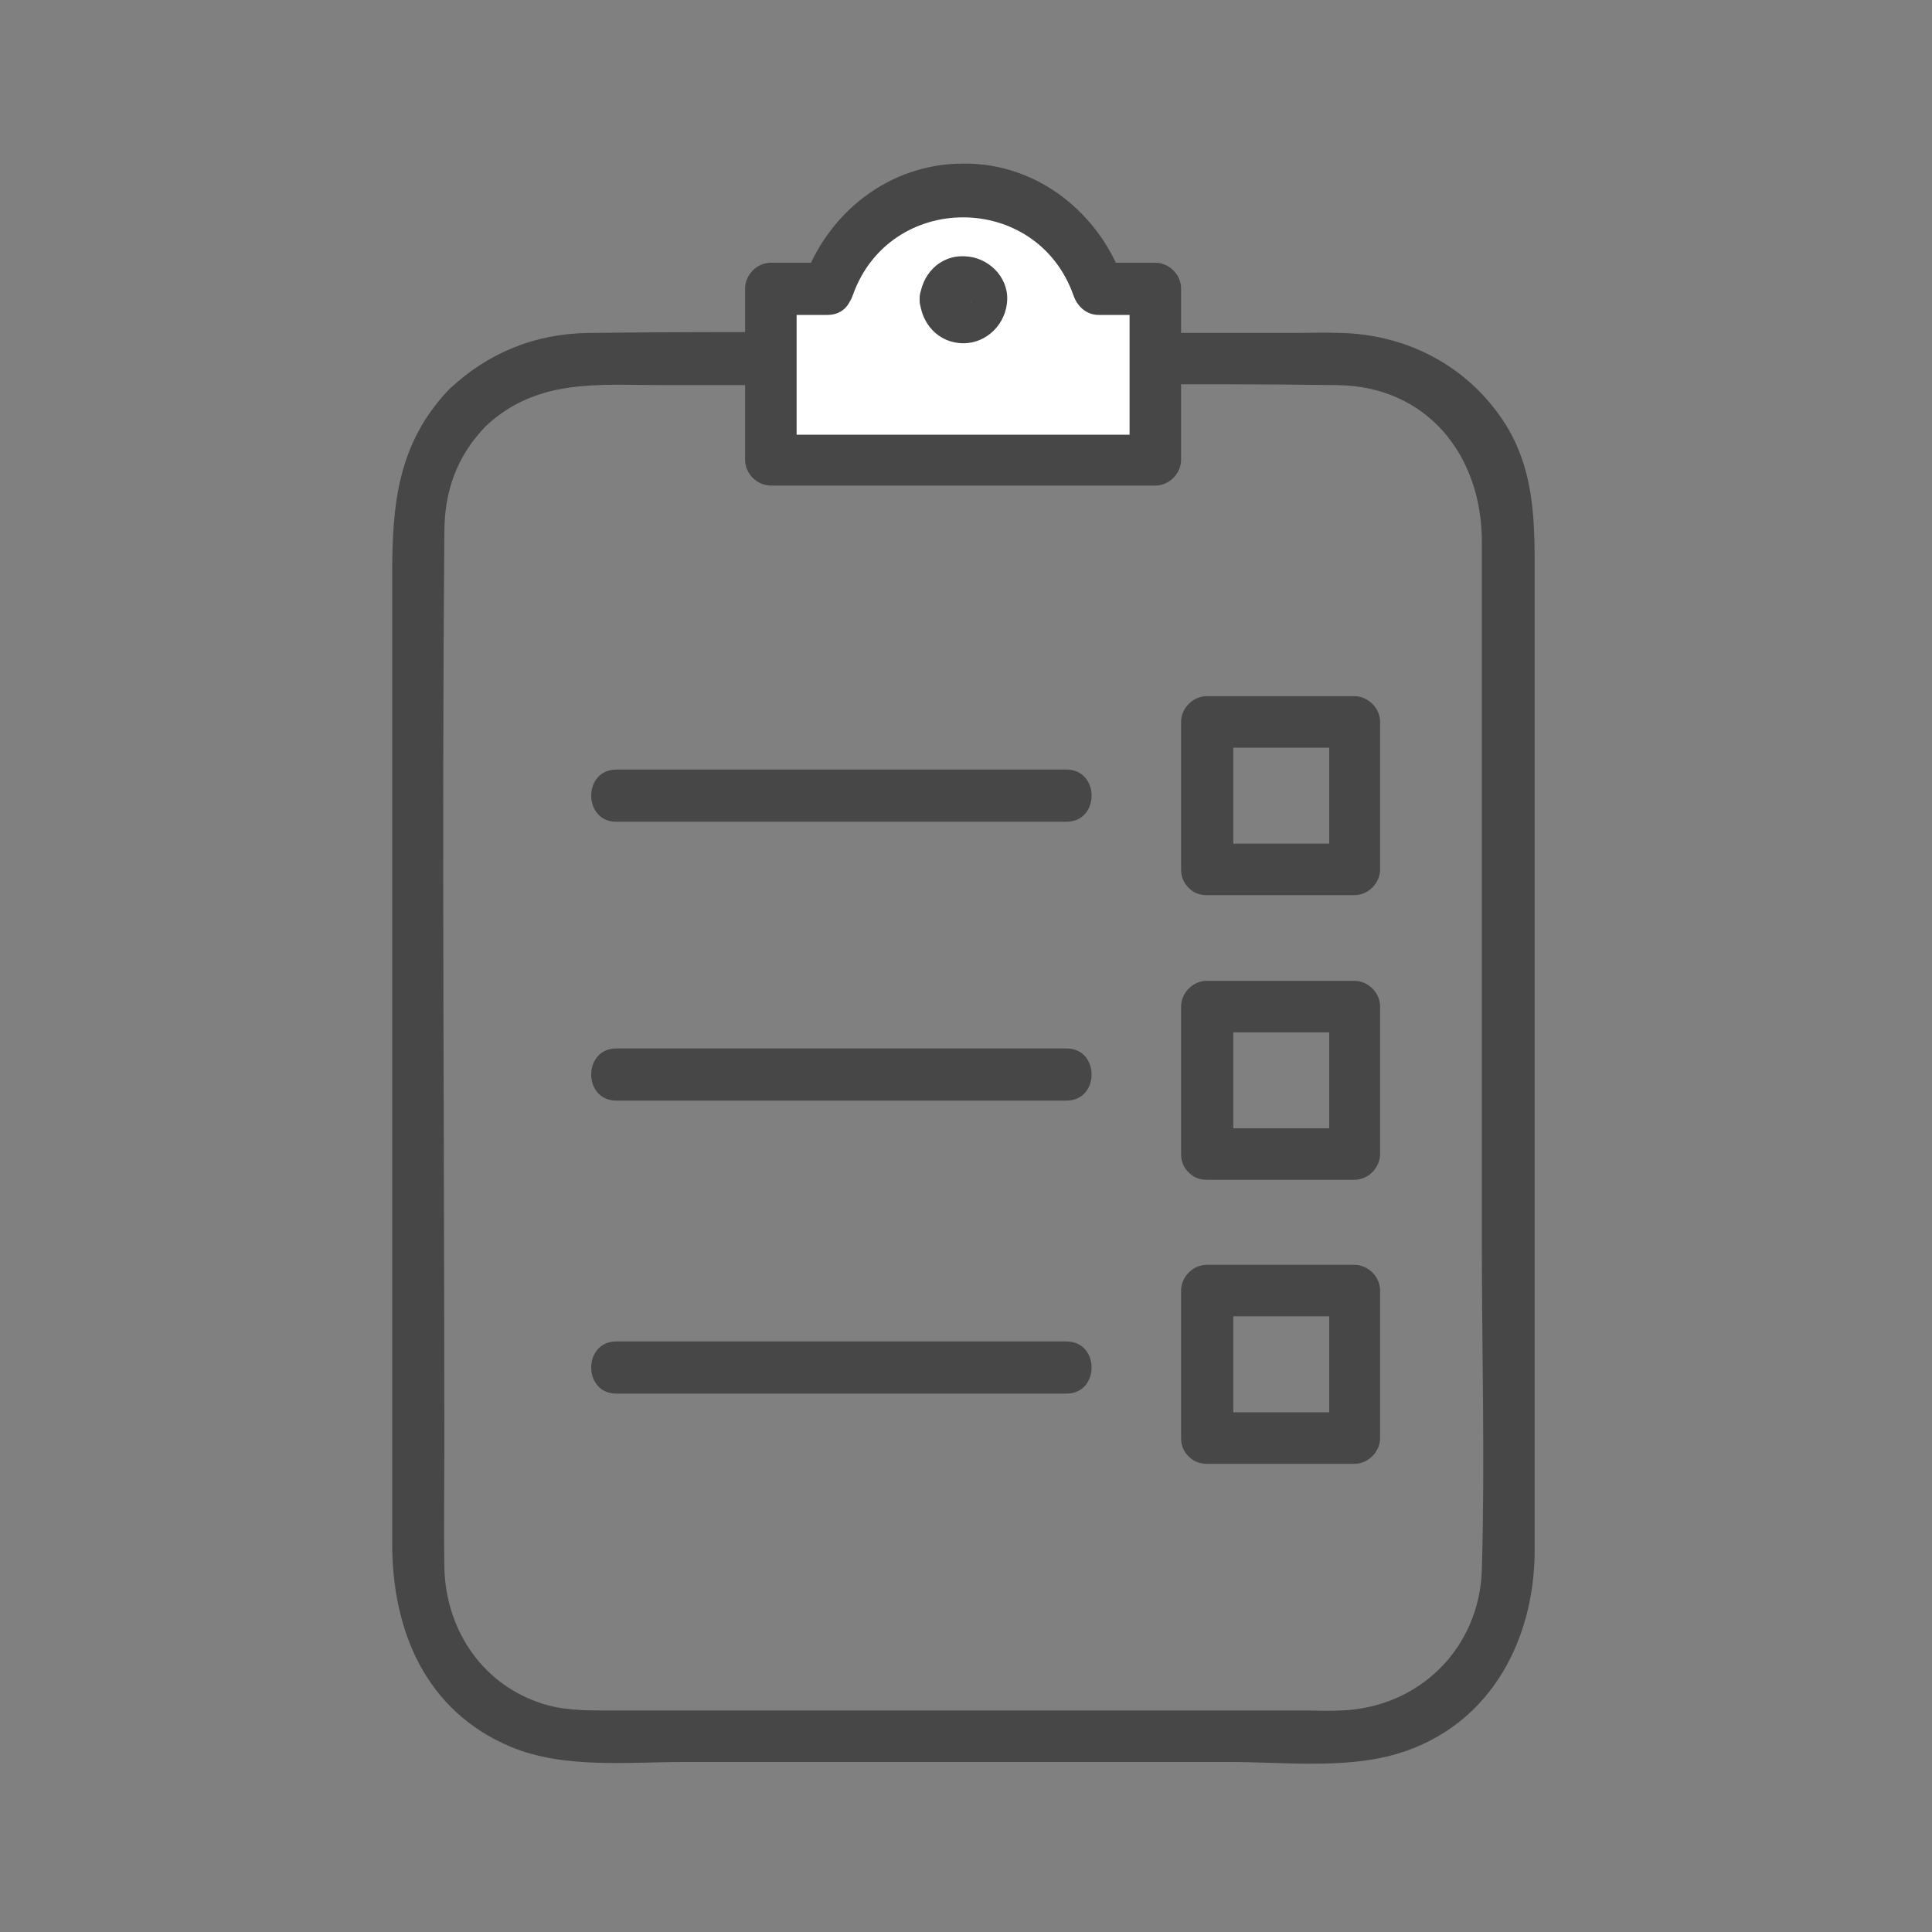<?xml version="1.0" encoding="utf-8"?>
<!-- Generator: Adobe Illustrator 26.4.1, SVG Export Plug-In . SVG Version: 6.00 Build 0)  -->
<svg version="1.1" id="Layer_1" xmlns="http://www.w3.org/2000/svg" xmlns:xlink="http://www.w3.org/1999/xlink" x="0px" y="0px"
	 viewBox="0 0 300 300" style="enable-background:new 0 0 300 300;" xml:space="preserve">
<rect x="0" y="0" width="300" height="300" fill="#808080" stroke="none"/>
<style type="text/css">
	.st0{fill:#474747;}
	.st1{fill:#FFFFFF;}
</style>
<g>
	<g>
		<g>
			<g>
				<g>
					<g>
						<path class="st0" d="M75.4,66.2c8-7.5,17.5-6.4,27.4-6.4c12.8,0,25.5,0,38.3,0c22.2,0,44.4-0.3,66.6,0
							c14,0.2,22.4,11,22.4,24.3c0,8.1,0,16.2,0,24.3c0,28.2,0,56.3,0,84.5c0,16.9,0.5,33.9,0,50.9c-0.4,12.2-9.8,21.4-21.9,21.8
							c-1.9,0.1-3.9,0-5.8,0c-11.2,0-22.5,0-33.7,0c-24.8,0-49.6,0-74.4,0c-3.7,0-7.2,0-10.8-1.3c-9-3.2-14.3-11.6-14.5-20.9
							c-0.1-6.2,0-12.4,0-18.6c0-47.4-0.4-94.8,0-142.1C69,76.3,70.9,70.9,75.4,66.2c3.6-3.8-2.1-9.5-5.7-5.7
							c-8,8.4-8.8,18-8.8,28.7c0,10.8,0,21.6,0,32.4c0,29.9,0,59.9,0,89.8c0,9.4,0,18.9,0,28.3c0,13.4,5.1,25.9,18.3,31.5
							c8.3,3.5,18.2,2.4,27,2.4c14,0,28,0,41.9,0c14.3,0,28.5,0,42.8,0c7.9,0,17,1,24.7-0.9c15.2-3.8,22.7-17.4,22.7-32
							c0-9,0-17.9,0-26.9c0-29.9,0-59.7,0-89.6c0-11.2,0-22.4,0-33.6c0-9.3,0.3-18.2-5.6-26.3c-5.8-8-14.8-12.4-24.6-12.6
							c-2.6-0.1-5.1,0-7.7,0c-12.5,0-25,0-37.5,0c-23.8,0-47.7-0.3-71.5,0c-8.3,0.1-15.7,3.1-21.7,8.8C65.9,64,71.6,69.8,75.4,66.2z
							"/>
					</g>
				</g>
			</g>
		</g>
	</g>
	<g>
		<path class="st1" d="M128.5,44.8c2.9-9.1,11.5-15.5,21-15.5c9.6,0,18.2,6.3,21,15.5h8.8v8.3v0.8v17.5h-59.7V53.9v-0.8v-8.3H128.5z
			"/>
		<g>
			<g>
				<path class="st0" d="M132.4,45.9c5.7-16.2,28.6-16.2,34.3,0c0.6,1.7,2,3,3.9,3c2.9,0,5.9,0,8.8,0c-1.3-1.3-2.7-2.7-4-4
					c0,8.9,0,17.7,0,26.6c1.3-1.3,2.7-2.7,4-4c-19.9,0-39.8,0-59.7,0c1.3,1.3,2.7,2.7,4,4c0-8.9,0-17.7,0-26.6c-1.3,1.3-2.7,2.7-4,4
					c2.9,0,5.9,0,8.8,0c5.2,0,5.2-8.1,0-8.1c-2.9,0-5.9,0-8.8,0c-2.2,0-4,1.9-4,4c0,8.9,0,17.7,0,26.6c0,2.2,1.9,4,4,4
					c19.9,0,39.8,0,59.7,0c2.2,0,4-1.9,4-4c0-8.9,0-17.7,0-26.6c0-2.2-1.9-4-4-4c-2.9,0-5.9,0-8.8,0c1.3,1,2.6,2,3.9,3
					c-3.7-10.7-13.4-18.5-24.9-18.4c-11.6,0-21.2,7.7-24.9,18.4C122.9,48.7,130.7,50.8,132.4,45.9z"/>
			</g>
		</g>
	</g>
	<g>
		<g>
			<g>
				<g>
					<g>
						<path class="st0" d="M187.4,139c7.6,0,15.3,0,22.9,0c2.2,0,4-1.9,4-4c0-7.6,0-15.3,0-22.9c0-2.2-1.9-4-4-4
							c-7.6,0-15.3,0-22.9,0c-2.2,0-4,1.9-4,4c0,7.6,0,15.3,0,22.9c0,5.2,8.1,5.2,8.1,0c0-7.6,0-15.3,0-22.9c-1.3,1.3-2.7,2.7-4,4
							c7.6,0,15.3,0,22.9,0c-1.3-1.3-2.7-2.7-4-4c0,7.6,0,15.3,0,22.9c1.3-1.3,2.7-2.7,4-4c-7.6,0-15.3,0-22.9,0
							C182.2,131,182.2,139,187.4,139z"/>
					</g>
				</g>
			</g>
		</g>
	</g>
	<g>
		<g>
			<g>
				<g>
					<g>
						<path class="st0" d="M187.4,227.3c7.6,0,15.3,0,22.9,0c2.2,0,4-1.9,4-4c0-7.6,0-15.3,0-22.9c0-2.2-1.9-4-4-4
							c-7.6,0-15.3,0-22.9,0c-2.2,0-4,1.9-4,4c0,7.6,0,15.3,0,22.9c0,5.2,8.1,5.2,8.1,0c0-7.6,0-15.3,0-22.9c-1.3,1.3-2.7,2.7-4,4
							c7.6,0,15.3,0,22.9,0c-1.3-1.3-2.7-2.7-4-4c0,7.6,0,15.3,0,22.9c1.3-1.3,2.7-2.7,4-4c-7.6,0-15.3,0-22.9,0
							C182.2,219.2,182.2,227.3,187.4,227.3z"/>
					</g>
				</g>
			</g>
		</g>
	</g>
	<g>
		<g>
			<g>
				<g>
					<g>
						<path class="st0" d="M187.4,183.2c7.6,0,15.3,0,22.9,0c2.2,0,4-1.9,4-4c0-7.6,0-15.3,0-22.9c0-2.2-1.9-4-4-4
							c-7.6,0-15.3,0-22.9,0c-2.2,0-4,1.9-4,4c0,7.6,0,15.3,0,22.9c0,5.2,8.1,5.2,8.1,0c0-7.6,0-15.3,0-22.9c-1.3,1.3-2.7,2.7-4,4
							c7.6,0,15.3,0,22.9,0c-1.3-1.3-2.7-2.7-4-4c0,7.6,0,15.3,0,22.9c1.3-1.3,2.7-2.7,4-4c-7.6,0-15.3,0-22.9,0
							C182.2,175.1,182.2,183.2,187.4,183.2z"/>
					</g>
				</g>
			</g>
		</g>
	</g>
	<g>
		<path class="st1" d="M146.8,46.5c0,1.5,1.2,2.7,2.7,2.7c1.5,0,2.7-1.2,2.7-2.7c0-1.5-1.2-2.7-2.7-2.7
			C148,43.8,146.8,45,146.8,46.5z"/>
		<g>
			<g>
				<path class="st0" d="M142.8,46.5c0.2,3.7,2.9,6.8,6.8,6.8c3.7,0,6.7-3.1,6.8-6.8c0.1-3.6-3-6.6-6.6-6.7
					C145.8,39.6,143,42.8,142.8,46.5c-0.1,2.1,1.9,4.1,4,4c2.3-0.1,3.9-1.8,4-4c0,0.3-0.2,0.7,0,0.2c0,0.3-0.2,0.5-0.3,0.6
					c-0.2,0.2-0.2,0.2-0.1,0.1c0.2-0.2-0.4,0.2-0.5,0.3c-0.3,0.1-0.3,0.1,0,0c-0.2,0-0.3,0.1-0.5,0.1c-0.3,0-0.7-0.2-0.2,0
					c-0.2-0.1-1-0.6-0.7-0.4c0.2,0.2-0.2-0.4-0.3-0.5c-0.1-0.3-0.1-0.3-0.1-0.1c0.1,0.3,0.1,0.2,0-0.4c0-0.3,0.2-0.7,0-0.2
					c0.1-0.3,0.2-0.6,0.5-0.8c-0.4,0.5,0.2-0.1,0.4-0.2c0.3-0.1,0.3-0.1,0.1-0.1c-0.2,0.1-0.2,0.1,0.1,0c0.2,0,1.1,0.2,0.5,0
					c0.3,0.1,0.6,0.2,0.8,0.5c-0.5-0.4,0.1,0.2,0.2,0.4c0.1,0.3,0.1,0.3,0.1,0.1c-0.1-0.3-0.1-0.2,0,0.4c-0.1-2.1-1.8-4.1-4-4
					C144.7,42.6,142.7,44.2,142.8,46.5z"/>
			</g>
		</g>
	</g>
	<g>
		<g>
			<path class="st0" d="M165.6,119.5c-23.3,0-46.6,0-69.9,0c-5.2,0-5.2,8.1,0,8.1c23.3,0,46.6,0,69.9,0
				C170.8,127.6,170.8,119.5,165.6,119.5L165.6,119.5z"/>
		</g>
	</g>
	<g>
		<g>
			<path class="st0" d="M165.6,162.8c-23.3,0-46.6,0-69.9,0c-5.2,0-5.2,8.1,0,8.1c23.3,0,46.6,0,69.9,0
				C170.8,170.9,170.8,162.8,165.6,162.8L165.6,162.8z"/>
		</g>
	</g>
	<g>
		<g>
			<path class="st0" d="M165.6,208.3c-23.3,0-46.6,0-69.9,0c-5.2,0-5.2,8.1,0,8.1c23.3,0,46.6,0,69.9,0
				C170.8,216.4,170.8,208.3,165.6,208.3L165.6,208.3z"/>
		</g>
	</g>
</g>
</svg>
